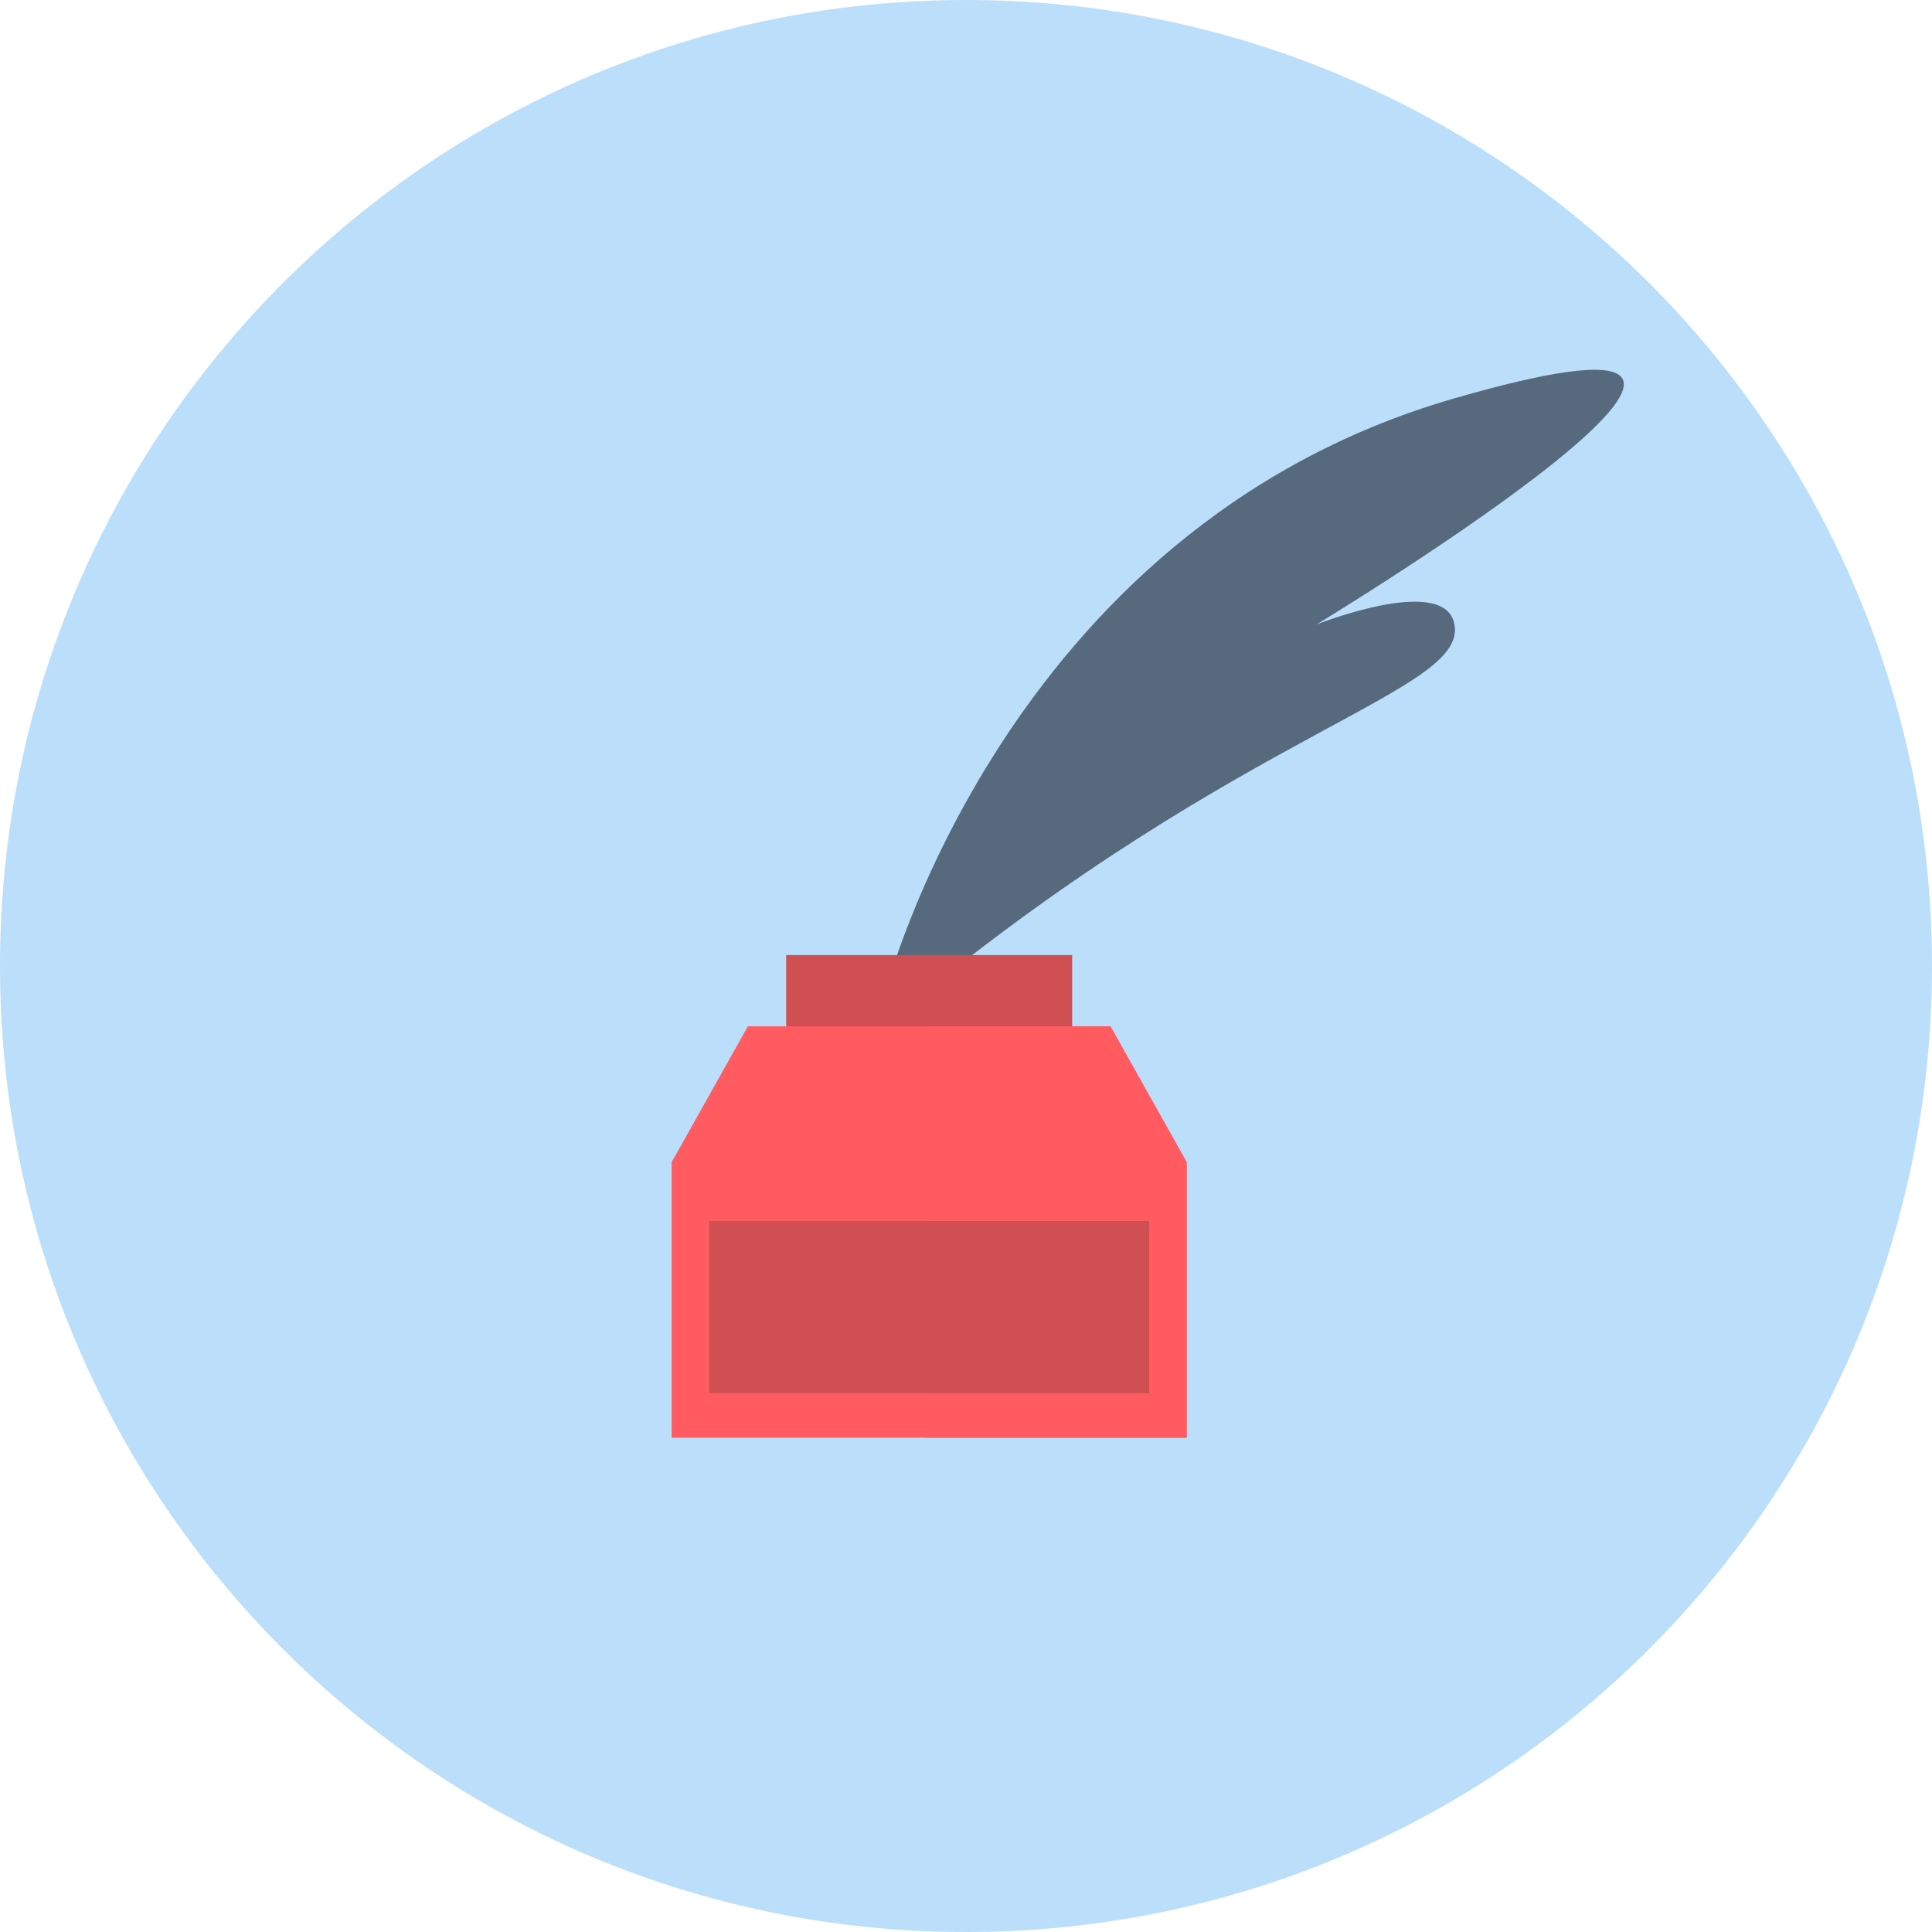 <svg width="80" height="80" viewBox="0 0 80 80" fill="none" xmlns="http://www.w3.org/2000/svg">
<path d="M40 80C62.091 80 80 62.091 80 40C80 17.909 62.091 0 40 0C17.909 0 0 17.909 0 40C0 62.091 17.909 80 40 80Z" fill="#BBDEFB"/>
<path d="M36.614 41.251C36.614 41.251 41.463 21.931 60.173 16.509C78.884 11.086 54.517 25.857 54.517 25.857C54.517 25.857 59.692 23.8 60.205 25.764C60.953 28.63 51.673 30.064 37.733 41.562L36.614 41.251Z" fill="#57697D"/>
<path d="M44.396 39.547H32.554V43.167H44.396V39.547Z" fill="#CF4F53"/>
<path d="M45.982 42.498H30.968L27.812 48.124V59.533H49.137V48.124L45.982 42.498Z" fill="#FF5B61"/>
<path d="M49.137 48.124L45.982 42.498H38.359V59.533H49.137V48.124Z" fill="#FF5B61"/>
<path d="M47.582 50.562H29.366V57.684H47.582V50.562Z" fill="#CF4F53"/>
<path d="M47.583 50.562H38.36V57.684H47.583V50.562Z" fill="#CF4F53"/>
</svg>
